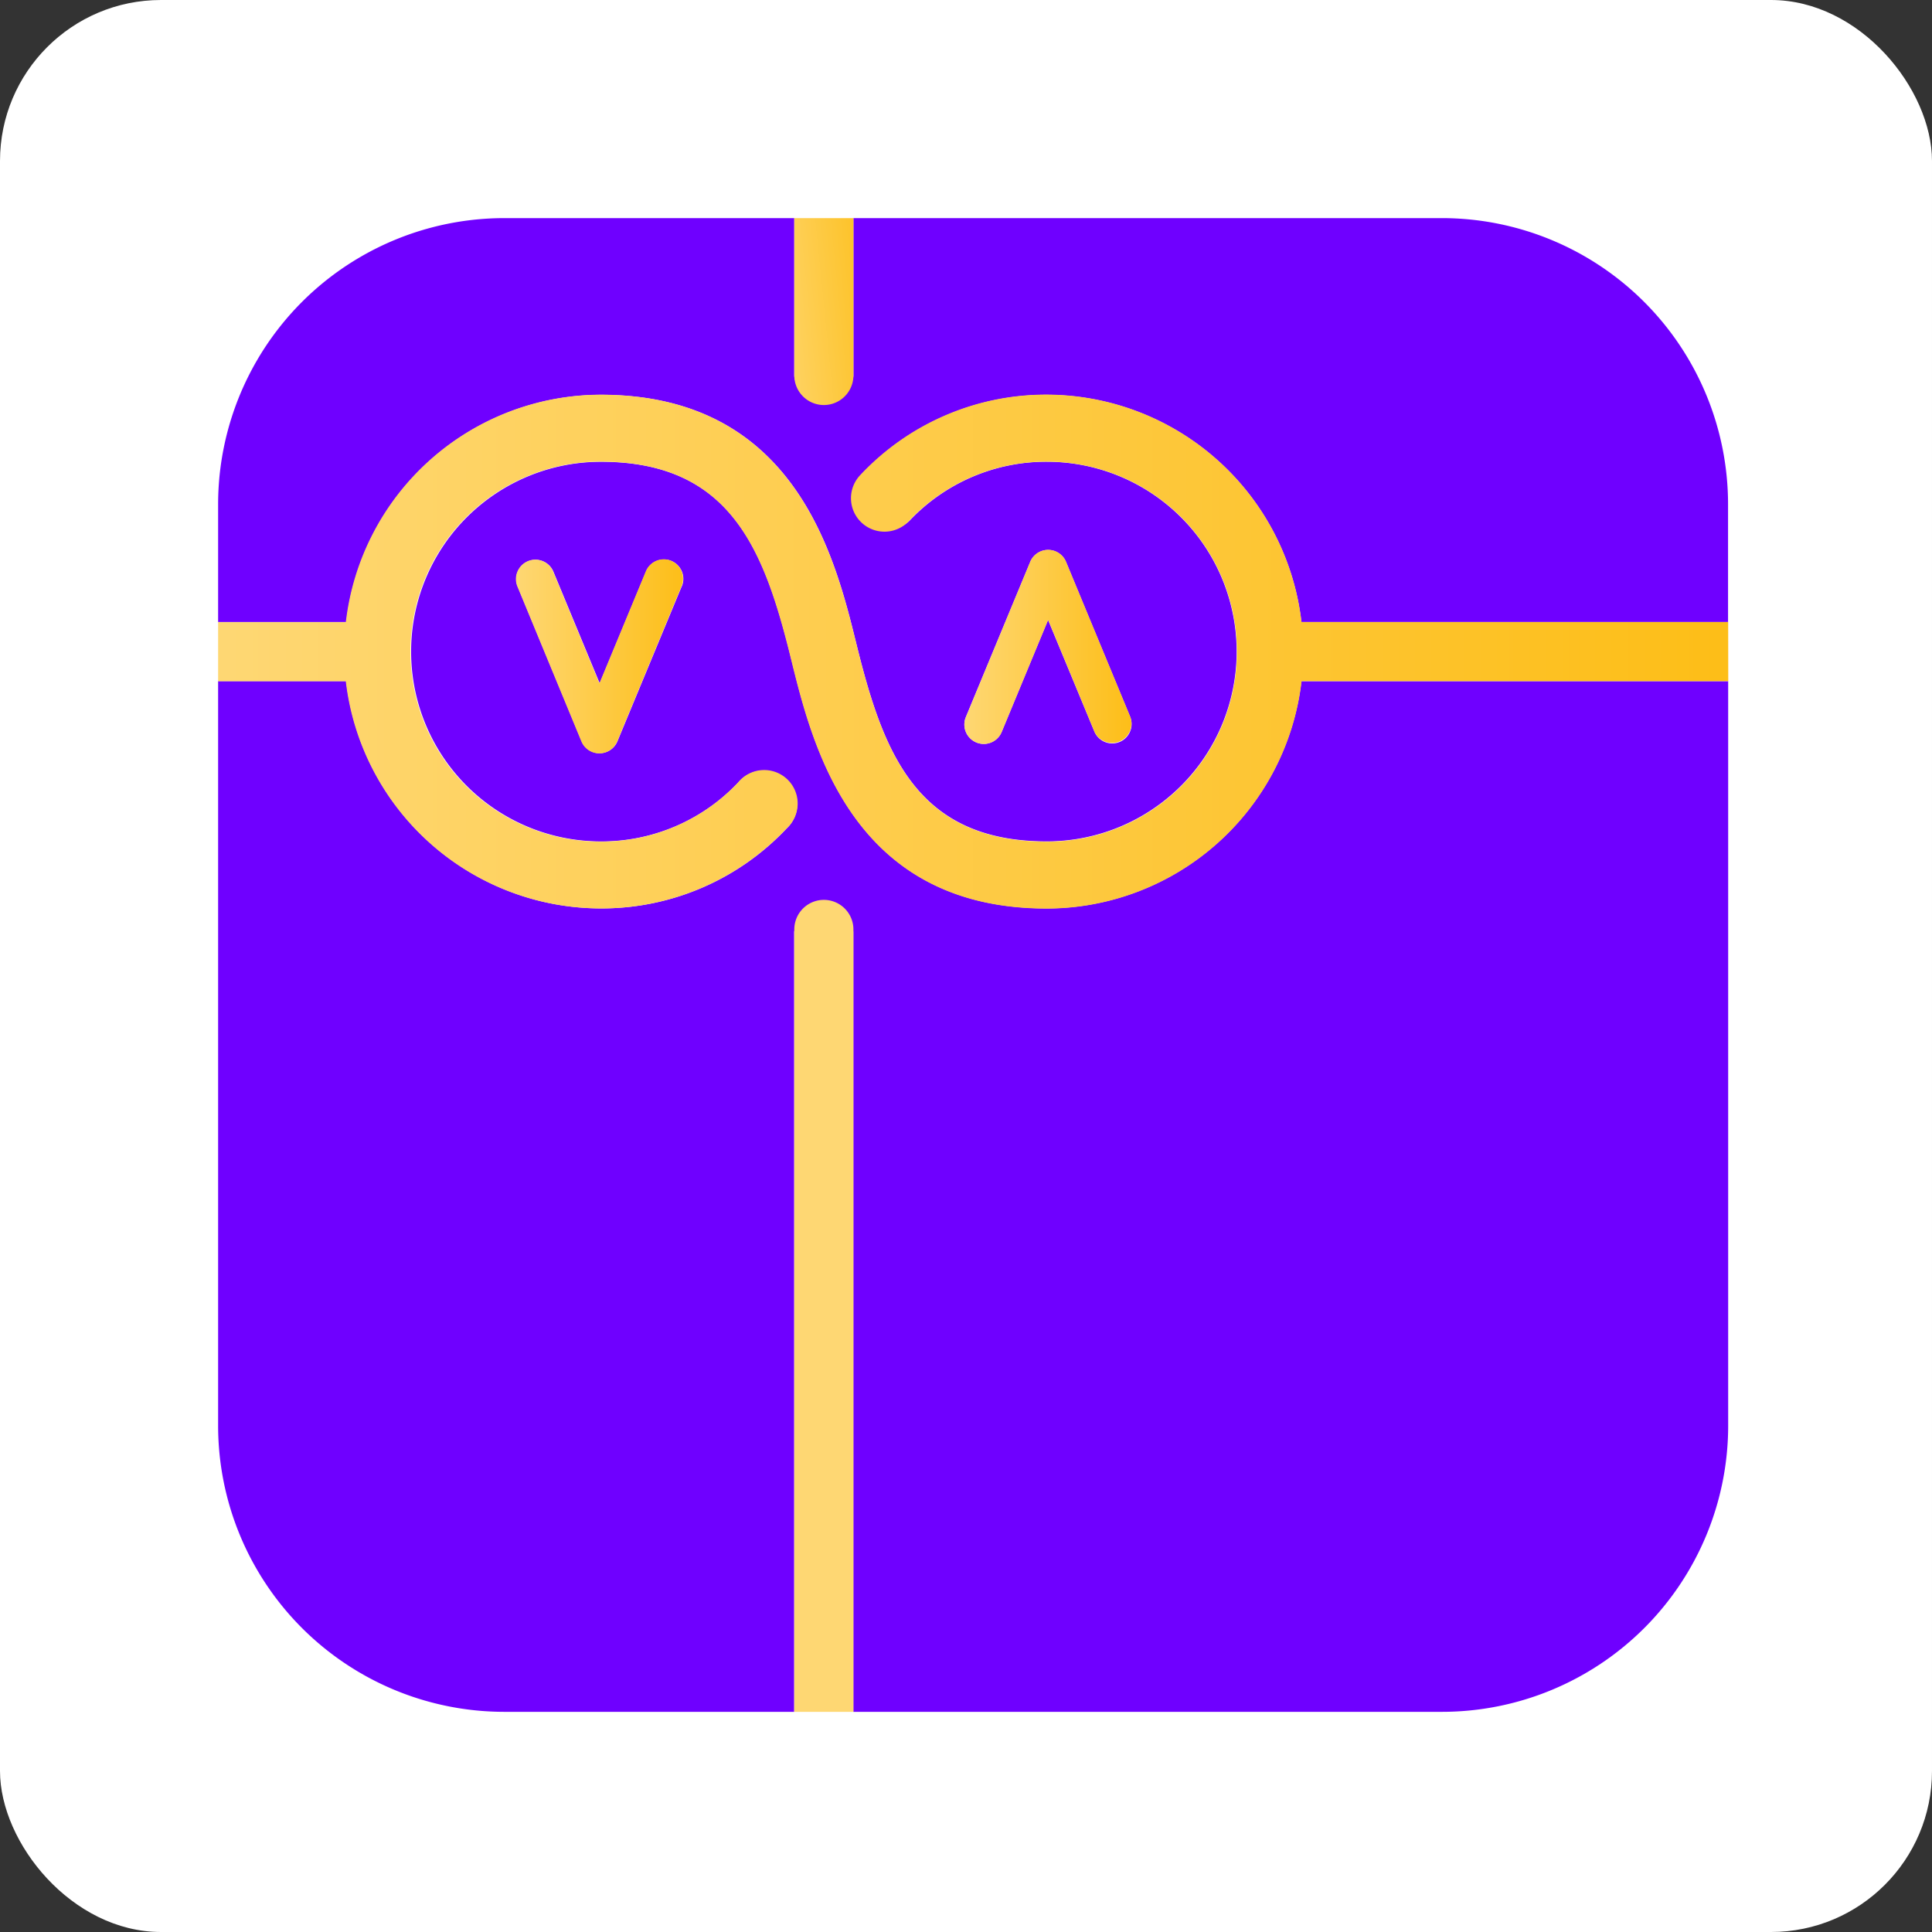 <svg xmlns="http://www.w3.org/2000/svg" xmlns:xlink="http://www.w3.org/1999/xlink" width="48" height="48" viewBox="0 0 48 48">
  <rect x="0" y="0" width="48" height="48" fill="#333333" stroke="none"/>
  <defs>
    <linearGradient id="linear-gradient" y1="0.5" x2="1" y2="0.5" gradientUnits="objectBoundingBox">
      <stop offset="0" stop-color="#fed773"/>
      <stop offset="1" stop-color="#fdbe18"/>
    </linearGradient>
    <linearGradient id="linear-gradient-4" x1="-0.482" y1="0.774" x2="1.482" y2="0.152" xlink:href="#linear-gradient"/>
    <linearGradient id="linear-gradient-5" x1="302.666" y1="32.881" x2="309.914" y2="32.353" xlink:href="#linear-gradient"/>
  </defs>
  <g id="Grupo_363" data-name="Grupo 363" transform="translate(-1494 -247)">
    <rect id="Rectángulo_133" data-name="Rectángulo 133" width="48" height="48" rx="4" transform="translate(1494 247)" fill="#fff"/>
    <g id="Grupo_362" data-name="Grupo 362" transform="translate(1499.419 252.419)">
      <g id="Grupo_7" data-name="Grupo 7">
        <g id="Grupo_6" data-name="Grupo 6">
          <path id="Trazado_20" data-name="Trazado 20" d="M3.177,10.035l.008,0A6.38,6.38,0,0,1,9.511,4.39c4.822,0,5.813,4.02,6.345,6.18.663,2.69,1.478,4.915,4.733,4.915a4.716,4.716,0,0,0,0-9.432,4.662,4.662,0,0,0-3.413,1.468.831.831,0,0,1-1.2-1.146A6.309,6.309,0,0,1,20.589,4.39a6.38,6.38,0,0,1,6.325,5.645h10.6V7.112A7.112,7.112,0,0,0,30.405,0H15.784V3.9c0,.273-.329.5-.735.5s-.735-.222-.735-.5V0h-7.2A7.112,7.112,0,0,0,0,7.112v2.923Zm15.4,2.362,1.6-3.857a.481.481,0,0,1,.888,0l1.593,3.846a.468.468,0,0,1,0,.368.48.48,0,0,1-.888,0L20.62,9.983l-1.153,2.783a.481.481,0,0,1-.89-.368Z" transform="translate(0 0)" fill="#6f00ff"/>
          <path id="Trazado_21" data-name="Trazado 21" d="M26.914,24.827a6.38,6.38,0,0,1-6.325,5.645c-4.822,0-5.813-4.021-6.345-6.18-.663-2.69-1.478-4.916-4.733-4.916a4.716,4.716,0,0,0,0,9.432,4.666,4.666,0,0,0,3.414-1.468.831.831,0,1,1,1.2,1.146,6.307,6.307,0,0,1-4.618,1.986,6.38,6.38,0,0,1-6.325-5.647l-.008,0H0V43.321a7.112,7.112,0,0,0,7.112,7.112h7.2V31.051a.755.755,0,0,1,1.469,0V50.433H30.405a7.112,7.112,0,0,0,7.112-7.112V24.827ZM11.521,22.465l-1.6,3.856a.481.481,0,0,1-.888,0L7.443,22.476a.482.482,0,0,1,.259-.629.481.481,0,0,1,.629.26L9.48,24.879,10.632,22.1a.481.481,0,1,1,.89.368Z" transform="translate(0 -13.322)" fill="#6f00ff"/>
        </g>
      </g>
      <g id="Grupo_8" data-name="Grupo 8" transform="translate(0 4.385)">
        <path id="Trazado_22" data-name="Trazado 22" d="M27.531,27.162a.482.482,0,0,0-.629.261l-1.154,2.785L24.6,27.433a.481.481,0,0,0-.89,0,.477.477,0,0,0,0,.368L25.3,31.651a.482.482,0,0,0,.89,0l1.6-3.86a.482.482,0,0,0-.261-.629Z" transform="translate(-16.275 -23.034)" fill="url(#linear-gradient)"/>
        <path id="Trazado_23" data-name="Trazado 23" d="M59.641,31.165a.482.482,0,0,0,.629-.261l1.154-2.785,1.149,2.774a.482.482,0,0,0,.89-.369l-1.594-3.849a.482.482,0,0,0-.89,0l-1.6,3.86a.482.482,0,0,0,.261.629Z" transform="translate(-40.802 -22.522)" fill="url(#linear-gradient)"/>
        <path id="Trazado_24" data-name="Trazado 24" d="M37.517,19.685h-10.6a6.386,6.386,0,0,0-6.33-5.651,6.315,6.315,0,0,0-4.622,1.987.832.832,0,1,0,1.205,1.147A4.668,4.668,0,0,1,20.592,15.7a4.72,4.72,0,0,1,0,9.441c-3.259,0-4.074-2.228-4.737-4.92-.533-2.161-1.525-6.185-6.352-6.185a6.386,6.386,0,0,0-6.33,5.651H0v1.469H3.172A6.386,6.386,0,0,0,9.5,26.8a6.315,6.315,0,0,0,4.622-1.987A.832.832,0,1,0,12.92,23.67,4.668,4.668,0,0,1,9.5,25.14a4.72,4.72,0,0,1,0-9.441c3.259,0,4.074,2.228,4.737,4.92.533,2.161,1.525,6.185,6.352,6.185a6.386,6.386,0,0,0,6.33-5.651h10.6Z" transform="translate(0 -14.034)" fill="url(#linear-gradient)"/>
      </g>
      <path id="Rectángulo_1" data-name="Rectángulo 1" d="M0,0H1.469a0,0,0,0,1,0,0V3.909a.735.735,0,0,1-.735.735h0A.735.735,0,0,1,0,3.909V0A0,0,0,0,1,0,0Z" transform="translate(14.315 0)" fill="url(#linear-gradient-4)"/>
      <path id="Rectángulo_2" data-name="Rectángulo 2" d="M0,0H1.469a0,0,0,0,1,0,0V19.438a.735.735,0,0,1-.735.735h0A.735.735,0,0,1,0,19.438V0A0,0,0,0,1,0,0Z" transform="translate(15.784 37.111) rotate(180)" fill="url(#linear-gradient-5)"/>
    </g>
  </g>
</svg>
